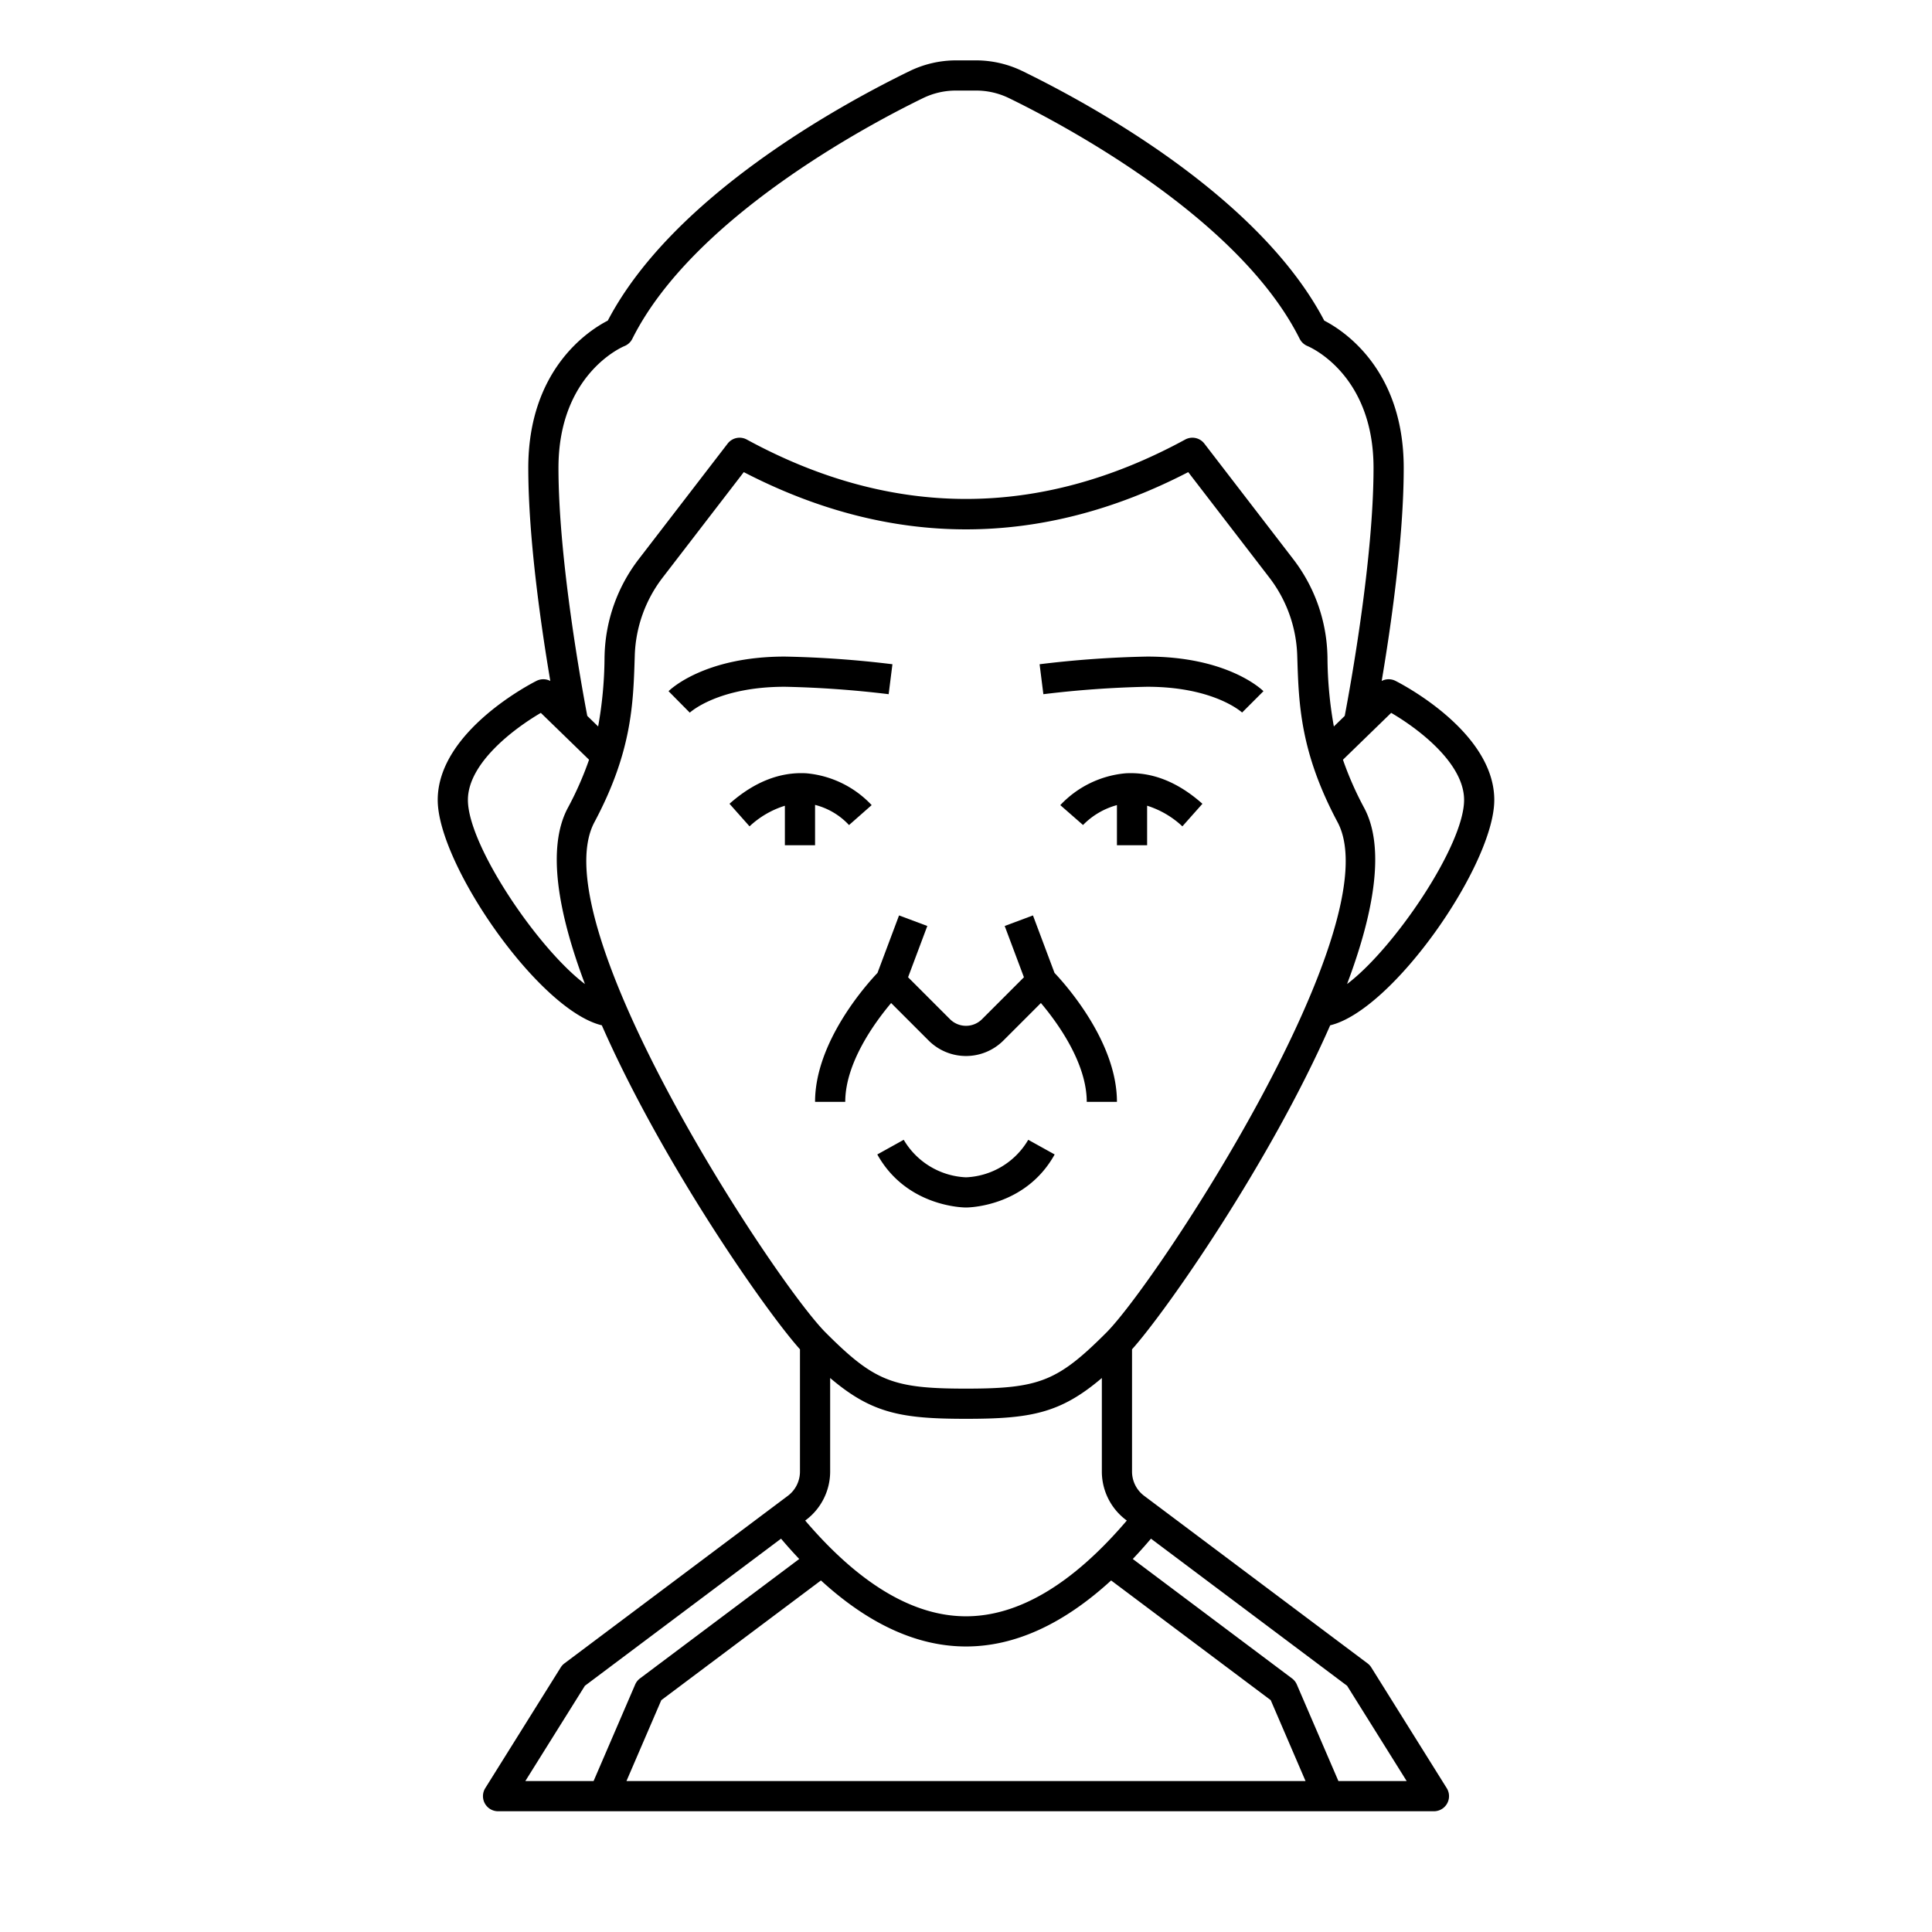 <?xml version="1.0" ?><svg height="256" viewBox="0 0 256 256" width="256" xmlns="http://www.w3.org/2000/svg"><title/><g id="boy-soccer-player"><g><path d="M108,146h4c0-5.181,3.945-10.56,6.079-13.093l4.972,4.972a7.008,7.008,0,0,0,9.9,0l4.974-4.974C140.057,135.431,144,140.8,144,146h4c0-7.907-6.739-15.469-8.272-17.088l-2.855-7.614-3.745,1.4,2.548,6.794-5.554,5.555a3,3,0,0,1-4.243,0l-5.554-5.555,2.548-6.794-3.745-1.4-2.855,7.614C114.739,130.531,108,138.093,108,146Z"/><path d="M108,112v-5.348a9.268,9.268,0,0,1,4.5,2.673l3-2.643a13.524,13.524,0,0,0-8.638-4.216c-3.5-.208-6.934,1.139-10.2,4.038l2.657,2.99A12.075,12.075,0,0,1,104,106.766V112Z"/><path d="M181.7,220.94a2,2,0,0,0-.5-.54l-29.6-22.2A4.018,4.018,0,0,1,150,195V178.79c4.542-5.06,18.257-24.723,26.256-42.931,8.358-2,21.744-21.35,21.744-29.858,0-9.131-12.57-15.521-13.105-15.789a2,2,0,0,0-1.814.02C184.278,83.161,186,71.362,186,62c0-13.081-8.019-18.227-10.53-19.517-8.625-16.454-30.79-28.581-40-33.067A14.086,14.086,0,0,0,129.33,8h-2.66a14.086,14.086,0,0,0-6.135,1.416c-9.215,4.486-31.38,16.613-40,33.067C78.019,43.773,70,48.919,70,62c0,9.362,1.722,21.16,2.919,28.23a2,2,0,0,0-1.814-.019C70.57,90.479,58,96.869,58,106c0,8.509,13.386,27.862,21.744,29.858,8,18.208,21.714,37.872,26.256,42.931V195a4.021,4.021,0,0,1-1.6,3.2L74.8,220.4a2,2,0,0,0-.5.54l-10,16A2,2,0,0,0,66,240H190a2,2,0,0,0,1.7-3.06Zm-72.92-11.522c6.344,5.809,12.785,8.749,19.225,8.749s12.88-2.94,19.225-8.749l21.149,15.862L172.992,236H83.008l4.618-10.72ZM128,214.167c-6.961,0-14.123-4.268-21.307-12.686l.107-.08A8.039,8.039,0,0,0,110,195V182.593c5.5,4.682,9.415,5.407,18,5.407s12.5-.725,18-5.407V195a8.036,8.036,0,0,0,3.2,6.4l.108.081C142.123,209.9,134.961,214.167,128,214.167ZM84.1,87.186l.01-.316a17.846,17.846,0,0,1,3.724-10.375h0L98.555,62.559c19.547,10.113,39.344,10.113,58.891,0l10.72,13.936a17.846,17.846,0,0,1,3.724,10.375l.01.316c.193,6.139.393,12.486,5.336,21.756,7.214,13.526-23.892,60.887-30.649,67.645C140.142,183.03,137.71,184,128,184s-12.142-.97-18.586-7.414c-6.758-6.758-37.864-54.118-30.649-67.645C83.708,99.672,83.907,93.324,84.1,87.186Zm100.238,7.273C187.858,96.506,194,101.1,194,106c0,5.988-9.234,19.664-15.507,24.39,3.569-9.469,5.082-18.061,2.272-23.331a43.777,43.777,0,0,1-2.817-6.391Zm-101.6-48.6a2,2,0,0,0,1.046-.963c8.057-16.114,31.5-28.478,38.5-31.883A9.944,9.944,0,0,1,126.67,12h2.66a9.944,9.944,0,0,1,4.384,1.012c6.994,3.405,30.439,15.769,38.5,31.883a2.035,2.035,0,0,0,1.036.958C173.6,46,182,49.618,182,62c0,12.146-3.108,29.147-3.817,32.862l-1.44,1.4a53.153,53.153,0,0,1-.845-9.2l-.01-.317a21.823,21.823,0,0,0-4.552-12.687L159.585,58.78a2,2,0,0,0-2.542-.537c-19.271,10.492-38.815,10.492-58.087,0a2,2,0,0,0-2.542.537L84.664,74.055h0a21.826,21.826,0,0,0-4.551,12.688l-.01.317a53.153,53.153,0,0,1-.845,9.2l-1.44-1.4C77.108,91.148,74,74.152,74,62,74,49.618,82.4,46,82.743,45.857ZM62,106c0-4.886,6.143-9.485,9.663-11.539l6.39,6.207a43.777,43.777,0,0,1-2.817,6.391c-2.811,5.27-1.3,13.862,2.272,23.331C71.234,125.664,62,111.988,62,106ZM77.5,223.376l25.992-19.494q1.2,1.417,2.41,2.692L84.8,222.4a2,2,0,0,0-.637.809L78.653,236H69.608ZM177.347,236l-5.51-12.791a2,2,0,0,0-.637-.809l-21.1-15.826q1.208-1.278,2.41-2.693L178.5,223.376,186.392,236Z"/><path d="M149.133,102.467a13.524,13.524,0,0,0-8.638,4.216l3.011,2.635A9.941,9.941,0,0,1,148,106.68V112h4v-5.239a12.157,12.157,0,0,1,4.671,2.734l2.657-2.99C156.067,103.606,152.645,102.261,149.133,102.467Z"/><path d="M128,156a10.085,10.085,0,0,1-8.252-4.972l-3.5,1.943C120.112,159.92,127.68,160,128,160s7.888-.08,11.748-7.028l-3.5-1.943A10.049,10.049,0,0,1,128,156Z"/><path d="M104,91a136.918,136.918,0,0,1,13.752.984l.5-3.969A138.041,138.041,0,0,0,104,87c-10.706,0-15.227,4.4-15.414,4.586L91.4,94.431C91.433,94.4,95.1,91,104,91Z"/><path d="M152,91c8.9,0,12.567,3.4,12.586,3.414l2.828-2.828C167.227,91.4,162.706,87,152,87a138.041,138.041,0,0,0-14.248,1.016l.5,3.969A136.918,136.918,0,0,1,152,91Z"/></g></g></svg>